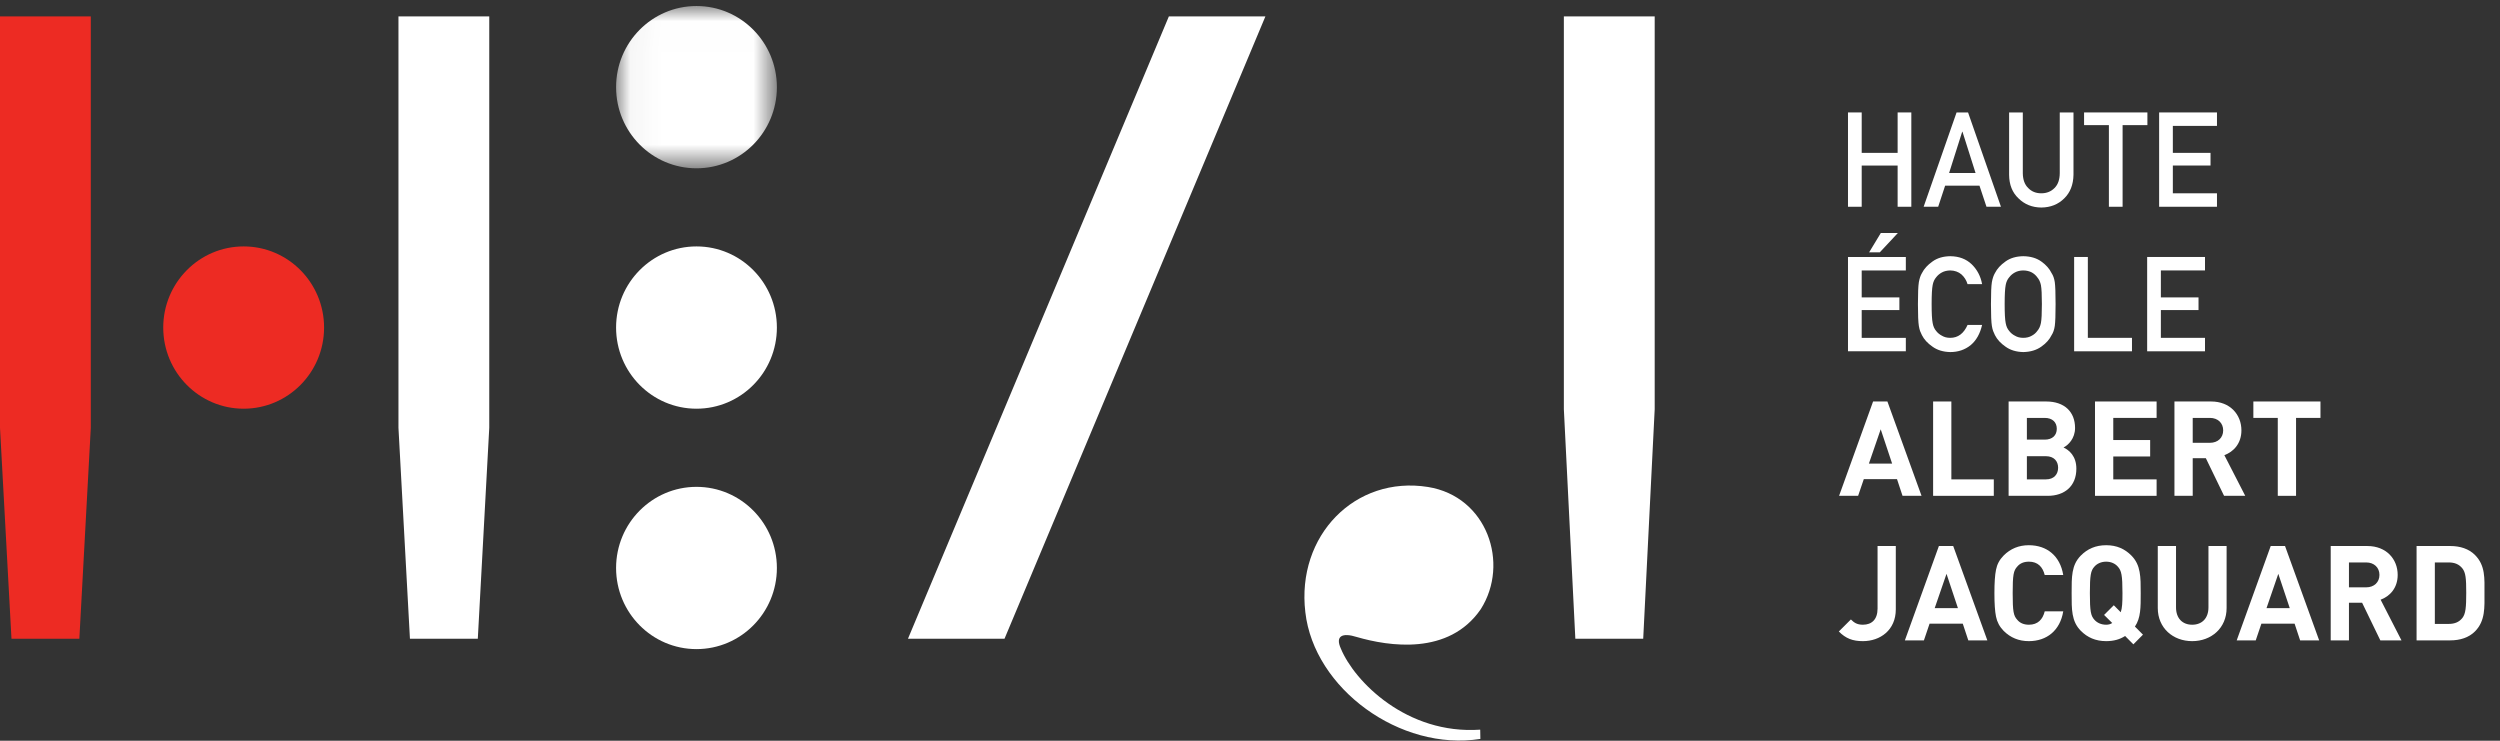 <?xml version="1.0" encoding="UTF-8"?>
<svg width="81px" height="24px" viewBox="0 0 81 24" version="1.1" xmlns="http://www.w3.org/2000/svg" xmlns:xlink="http://www.w3.org/1999/xlink">
    <rect x="0" y="0" width="81" height="24" fill="#333333" stroke="none"/>
    <!-- Generator: Sketch 40 (33762) - http://www.bohemiancoding.com/sketch -->
    <title>Page 1</title>
    <desc>Created with Sketch.</desc>
    <defs>
        <polygon id="path-1" points="5.253 0.006 0.043 0.006 0.043 5.264 5.253 5.264 5.253 0.006"></polygon>
    </defs>
    <g id="Page-1" stroke="none" stroke-width="1" fill="none" fill-rule="evenodd">
        <g id="Desktop-HD" transform="translate(-1304, -950)">
            <g id="Group-23" transform="translate(1196, 910)">
                <g id="Group-25">
                    <g id="Group-21" transform="translate(0, 40)">
                        <g id="Group-24">
                            <g id="Page-1" transform="translate(108, 0)">
                                <g id="Group-7" transform="translate(19.918, 0.189)">
                                    <mask id="mask-2" fill="white">
                                        <use xlink:href="#path-1"></use>
                                    </mask>
                                    <g id="Clip-6"></g>
                                    <path d="M5.253,2.635 C5.253,1.184 4.087,0.006 2.648,0.006 C1.209,0.006 0.043,1.184 0.043,2.635 C0.043,4.087 1.209,5.264 2.648,5.264 C4.087,5.264 5.253,4.087 5.253,2.635" id="Fill-5" fill="#FFFFFF" mask="url(#mask-2)"></path>
                                </g>
                                <polygon id="Fill-21" fill="#FFFFFF" points="61.483 5.364 60.319 5.364 60.319 6.699 59.875 6.699 59.875 3.643 60.319 3.643 60.319 4.953 61.483 4.953 61.483 3.643 61.927 3.643 61.927 6.699 61.483 6.699"></polygon>
                                <path d="M64.008,5.605 L63.584,4.268 L63.575,4.268 L63.151,5.605 L64.008,5.605 Z M64.135,6.016 L63.022,6.016 L62.797,6.699 L62.326,6.699 L63.393,3.643 L63.765,3.643 L64.831,6.699 L64.362,6.699 L64.135,6.016 Z" id="Fill-23" fill="#FFFFFF"></path>
                                <polygon id="Fill-27" fill="#FFFFFF" points="68.328 4.054 67.524 4.054 67.524 3.643 69.576 3.643 69.576 4.054 68.772 4.054 68.772 6.699 68.328 6.699"></polygon>
                                <polygon id="Fill-29" fill="#FFFFFF" points="69.956 3.643 71.83 3.643 71.83 4.079 70.4 4.079 70.4 4.953 71.621 4.953 71.621 5.363 70.4 5.363 70.4 6.263 71.83 6.263 71.83 6.699 69.956 6.699"></polygon>
                                <g id="Group-20">
                                    <path d="M25.171,10.613 C25.171,9.162 24.006,7.984 22.566,7.984 C21.128,7.984 19.961,9.162 19.961,10.613 C19.961,12.065 21.128,13.242 22.566,13.242 C24.006,13.242 25.171,12.065 25.171,10.613" id="Fill-1" fill="#FFFFFF"></path>
                                    <path d="M25.171,18.403 C25.171,16.952 24.006,15.774 22.566,15.774 C21.128,15.774 19.961,16.952 19.961,18.403 C19.961,19.854 21.128,21.031 22.566,21.031 C24.006,21.031 25.171,19.854 25.171,18.403" id="Fill-3" fill="#FFFFFF"></path>
                                    <g id="Group-10" transform="translate(0, 0.384)" fill="#ED2B23">
                                        <polygon id="Fill-8" points="2.571 20.311 0.372 20.311 -1.93381296e-05 13.476 -1.93381296e-05 0.147 2.942 0.147 2.942 13.476"></polygon>
                                    </g>
                                    <polygon id="Fill-11" fill="#FFFFFF" points="15.481 20.695 13.282 20.695 12.91 13.86 12.91 0.532 15.852 0.532 15.852 13.86"></polygon>
                                    <polygon id="Fill-13" fill="#FFFFFF" points="53.24 20.695 51.041 20.695 50.669 13.259 50.669 0.532 53.612 0.532 53.612 13.259"></polygon>
                                    <polygon id="Fill-15" fill="#FFFFFF" points="32.546 20.695 29.418 20.695 37.871 0.532 40.999 0.532"></polygon>
                                    <path d="M10.5,10.613 C10.5,9.162 9.334,7.984 7.894,7.984 C6.456,7.984 5.289,9.162 5.289,10.613 C5.289,12.065 6.456,13.242 7.894,13.242 C9.334,13.242 10.5,12.065 10.5,10.613" id="Fill-17" fill="#ED2B23"></path>
                                    <path d="M47.964,23.941 C45.364,24.352 42.573,22.309 42.293,19.836 C41.998,17.352 43.909,15.401 46.267,15.778 C48.182,16.085 48.92,18.253 47.977,19.737 C46.94,21.25 44.989,20.938 43.96,20.639 C43.502,20.494 43.252,20.595 43.445,21.017 C43.885,22.08 45.579,23.805 47.959,23.641 L47.964,23.941 Z" id="Fill-19" fill="#FFFFFF"></path>
                                    <path d="M65.095,3.643 L65.539,3.643 L65.539,5.615 C65.542,5.823 65.6,5.982 65.713,6.091 C65.823,6.206 65.964,6.263 66.138,6.263 C66.311,6.263 66.454,6.206 66.567,6.091 C66.677,5.982 66.734,5.823 66.736,5.615 L66.736,3.643 L67.181,3.643 L67.181,5.663 C67.175,5.985 67.075,6.24 66.881,6.428 C66.685,6.623 66.437,6.721 66.138,6.724 C65.844,6.721 65.598,6.623 65.401,6.429 C65.2,6.241 65.098,5.986 65.095,5.665 L65.095,3.643 Z" id="Fill-25" fill="#FFFFFF"></path>
                                    <path d="M60.938,7.55 L61.49,7.55 L60.906,8.175 L60.56,8.175 L60.938,7.55 Z M59.875,8.326 L61.749,8.326 L61.749,8.762 L60.319,8.762 L60.319,9.636 L61.54,9.636 L61.54,10.046 L60.319,10.046 L60.319,10.946 L61.749,10.946 L61.749,11.382 L59.875,11.382 L59.875,8.326 Z" id="Fill-31" fill="#FFFFFF"></path>
                                    <path d="M64.22,10.528 C64.155,10.811 64.032,11.029 63.852,11.181 C63.665,11.332 63.444,11.407 63.189,11.407 C62.959,11.402 62.766,11.343 62.612,11.231 C62.455,11.123 62.341,10.999 62.27,10.858 C62.249,10.812 62.229,10.768 62.211,10.726 C62.196,10.683 62.182,10.628 62.171,10.562 C62.151,10.439 62.141,10.203 62.141,9.854 C62.141,9.499 62.151,9.261 62.171,9.141 C62.193,9.021 62.225,8.924 62.27,8.85 C62.341,8.709 62.455,8.583 62.612,8.473 C62.766,8.361 62.959,8.304 63.189,8.301 C63.473,8.304 63.703,8.391 63.882,8.562 C64.06,8.735 64.173,8.949 64.22,9.205 L63.748,9.205 C63.712,9.082 63.646,8.977 63.55,8.89 C63.451,8.807 63.33,8.765 63.188,8.762 C63.083,8.765 62.993,8.786 62.918,8.827 C62.841,8.869 62.78,8.921 62.732,8.984 C62.675,9.05 62.636,9.135 62.618,9.238 C62.596,9.348 62.585,9.553 62.585,9.854 C62.585,10.155 62.596,10.359 62.618,10.465 C62.636,10.572 62.675,10.658 62.732,10.724 C62.78,10.786 62.842,10.838 62.918,10.877 C62.993,10.923 63.083,10.946 63.188,10.946 C63.438,10.946 63.625,10.807 63.749,10.528 L64.22,10.528 Z" id="Fill-33" fill="#FFFFFF"></path>
                                    <path d="M64.951,9.854 C64.951,10.155 64.962,10.359 64.984,10.465 C65.002,10.572 65.041,10.658 65.099,10.724 C65.146,10.786 65.207,10.838 65.284,10.877 C65.359,10.923 65.449,10.946 65.554,10.946 C65.66,10.946 65.752,10.923 65.83,10.877 C65.904,10.838 65.963,10.786 66.007,10.724 C66.065,10.658 66.105,10.572 66.126,10.465 C66.147,10.359 66.157,10.155 66.157,9.854 C66.157,9.553 66.147,9.348 66.126,9.238 C66.105,9.135 66.065,9.05 66.007,8.984 C65.963,8.921 65.904,8.869 65.83,8.827 C65.752,8.786 65.66,8.764 65.554,8.762 C65.449,8.764 65.359,8.786 65.284,8.827 C65.207,8.869 65.146,8.921 65.099,8.984 C65.041,9.05 65.002,9.135 64.984,9.238 C64.962,9.348 64.951,9.553 64.951,9.854 M64.507,9.854 C64.507,9.498 64.517,9.26 64.537,9.14 C64.559,9.019 64.592,8.922 64.636,8.848 C64.707,8.707 64.821,8.582 64.978,8.472 C65.132,8.361 65.325,8.304 65.555,8.301 C65.788,8.304 65.983,8.361 66.139,8.473 C66.293,8.583 66.404,8.709 66.472,8.85 C66.522,8.924 66.556,9.021 66.575,9.141 C66.592,9.261 66.601,9.499 66.601,9.854 C66.601,10.203 66.592,10.439 66.575,10.562 C66.556,10.685 66.522,10.784 66.472,10.858 C66.404,10.999 66.293,11.123 66.139,11.231 C65.983,11.343 65.788,11.402 65.555,11.407 C65.325,11.402 65.132,11.343 64.978,11.231 C64.821,11.123 64.707,10.999 64.636,10.858 C64.614,10.812 64.595,10.768 64.578,10.726 C64.562,10.683 64.548,10.628 64.537,10.562 C64.517,10.439 64.507,10.203 64.507,9.854" id="Fill-35" fill="#FFFFFF"></path>
                                    <polygon id="Fill-37" fill="#FFFFFF" points="67.202 8.326 67.646 8.326 67.646 10.946 69.076 10.946 69.076 11.382 67.202 11.382"></polygon>
                                    <polygon id="Fill-39" fill="#FFFFFF" points="69.568 8.326 71.442 8.326 71.442 8.762 70.012 8.762 70.012 9.636 71.232 9.636 71.232 10.046 70.012 10.046 70.012 10.946 71.442 10.946 71.442 11.382 69.568 11.382"></polygon>
                                    <path d="M60.935,13.909 L60.552,15.021 L61.305,15.021 L60.935,13.909 Z M61.642,16.065 L61.463,15.524 L60.387,15.524 L60.203,16.065 L59.586,16.065 L60.688,13.008 L61.152,13.008 L62.258,16.065 L61.642,16.065 Z" id="Fill-41" fill="#FFFFFF"></path>
                                    <polygon id="Fill-43" fill="#FFFFFF" points="62.633 16.065 62.633 13.008 63.224 13.008 63.224 15.532 64.599 15.532 64.599 16.065"></polygon>
                                    <path d="M66.287,14.781 L65.671,14.781 L65.671,15.532 L66.287,15.532 C66.555,15.532 66.683,15.361 66.683,15.155 C66.683,14.948 66.555,14.781 66.287,14.781 M66.249,13.54 L65.671,13.54 L65.671,14.244 L66.249,14.244 C66.5,14.244 66.64,14.103 66.64,13.892 C66.64,13.682 66.5,13.54 66.249,13.54 M66.347,16.065 L65.079,16.065 L65.079,13.008 L66.296,13.008 C66.888,13.008 67.232,13.343 67.232,13.867 C67.232,14.206 67.011,14.425 66.858,14.498 C67.04,14.584 67.274,14.777 67.274,15.185 C67.274,15.756 66.888,16.065 66.347,16.065" id="Fill-45" fill="#FFFFFF"></path>
                                    <polygon id="Fill-47" fill="#FFFFFF" points="67.878 16.065 67.878 13.008 69.874 13.008 69.874 13.54 68.47 13.54 68.47 14.257 69.665 14.257 69.665 14.79 68.47 14.79 68.47 15.532 69.874 15.532 69.874 16.065"></polygon>
                                    <path d="M71.601,13.54 L71.044,13.54 L71.044,14.347 L71.601,14.347 C71.861,14.347 72.031,14.18 72.031,13.944 C72.031,13.708 71.861,13.54 71.601,13.54 L71.601,13.54 Z M72.06,16.065 L71.469,14.845 L71.044,14.845 L71.044,16.065 L70.452,16.065 L70.452,13.008 L71.639,13.008 C72.256,13.008 72.622,13.433 72.622,13.944 C72.622,14.373 72.363,14.64 72.069,14.747 L72.746,16.065 L72.06,16.065 Z" id="Fill-49" fill="#FFFFFF"></path>
                                    <polygon id="Fill-51" fill="#FFFFFF" points="74.392 13.54 74.392 16.065 73.8 16.065 73.8 13.54 73.009 13.54 73.009 13.008 75.183 13.008 75.183 13.54"></polygon>
                                    <path d="M60.357,20.773 C60.029,20.773 59.803,20.688 59.578,20.46 L59.969,20.07 C60.067,20.168 60.161,20.241 60.357,20.241 C60.646,20.241 60.833,20.07 60.833,19.717 L60.833,17.691 L61.424,17.691 L61.424,19.743 C61.424,20.417 60.918,20.773 60.357,20.773" id="Fill-53" fill="#FFFFFF"></path>
                                    <path d="M63.067,18.592 L62.684,19.704 L63.437,19.704 L63.067,18.592 Z M63.773,20.748 L63.594,20.207 L62.518,20.207 L62.335,20.748 L61.718,20.748 L62.82,17.691 L63.284,17.691 L64.39,20.748 L63.773,20.748 Z" id="Fill-55" fill="#FFFFFF"></path>
                                    <path d="M65.734,20.773 C65.411,20.773 65.139,20.662 64.917,20.439 C64.786,20.305 64.705,20.151 64.671,19.979 C64.636,19.808 64.619,19.554 64.619,19.219 C64.619,18.884 64.636,18.631 64.671,18.459 C64.705,18.283 64.786,18.133 64.917,18 C65.139,17.777 65.411,17.665 65.734,17.665 C66.317,17.665 66.747,18.008 66.849,18.631 L66.249,18.631 C66.185,18.369 66.024,18.198 65.738,18.198 C65.577,18.198 65.449,18.249 65.36,18.356 C65.237,18.489 65.211,18.627 65.211,19.219 C65.211,19.812 65.237,19.949 65.36,20.082 C65.449,20.19 65.577,20.241 65.738,20.241 C66.024,20.241 66.185,20.07 66.249,19.808 L66.849,19.808 C66.747,20.43 66.313,20.773 65.734,20.773" id="Fill-57" fill="#FFFFFF"></path>
                                    <path d="M68.619,18.361 C68.534,18.262 68.402,18.198 68.24,18.198 C68.078,18.198 67.942,18.262 67.857,18.361 C67.742,18.489 67.712,18.631 67.712,19.219 C67.712,19.808 67.742,19.949 67.857,20.078 C67.942,20.177 68.078,20.241 68.24,20.241 C68.313,20.241 68.381,20.224 68.436,20.185 L68.172,19.924 L68.487,19.61 L68.712,19.837 C68.759,19.704 68.768,19.528 68.768,19.219 C68.768,18.631 68.734,18.489 68.619,18.361 L68.619,18.361 Z M69.121,20.877 L68.853,20.606 C68.683,20.718 68.478,20.773 68.24,20.773 C67.896,20.773 67.632,20.653 67.419,20.439 C67.113,20.129 67.121,19.747 67.121,19.219 C67.121,18.691 67.113,18.309 67.419,18 C67.632,17.785 67.896,17.665 68.24,17.665 C68.585,17.665 68.844,17.785 69.057,18 C69.363,18.309 69.359,18.691 69.359,19.219 C69.359,19.679 69.363,20.018 69.172,20.301 L69.432,20.563 L69.121,20.877 Z" id="Fill-59" fill="#FFFFFF"></path>
                                    <path d="M71.027,20.773 C70.405,20.773 69.912,20.348 69.912,19.7 L69.912,17.691 L70.503,17.691 L70.503,19.679 C70.503,20.031 70.708,20.241 71.027,20.241 C71.346,20.241 71.554,20.031 71.554,19.679 L71.554,17.691 L72.142,17.691 L72.142,19.7 C72.142,20.348 71.648,20.773 71.027,20.773" id="Fill-61" fill="#FFFFFF"></path>
                                    <path d="M73.817,18.592 L73.435,19.704 L74.188,19.704 L73.817,18.592 Z M74.524,20.748 L74.345,20.207 L73.269,20.207 L73.086,20.748 L72.469,20.748 L73.571,17.691 L74.035,17.691 L75.141,20.748 L74.524,20.748 Z" id="Fill-63" fill="#FFFFFF"></path>
                                    <path d="M76.664,18.223 L76.106,18.223 L76.106,19.03 L76.664,19.03 C76.923,19.03 77.094,18.863 77.094,18.627 C77.094,18.391 76.923,18.223 76.664,18.223 L76.664,18.223 Z M77.123,20.748 L76.532,19.528 L76.106,19.528 L76.106,20.748 L75.515,20.748 L75.515,17.691 L76.702,17.691 C77.319,17.691 77.685,18.116 77.685,18.627 C77.685,19.056 77.426,19.323 77.132,19.43 L77.808,20.748 L77.123,20.748 Z" id="Fill-65" fill="#FFFFFF"></path>
                                    <path d="M79.778,18.412 C79.676,18.288 79.54,18.223 79.336,18.223 L78.889,18.223 L78.889,20.215 L79.336,20.215 C79.54,20.215 79.676,20.151 79.778,20.026 C79.889,19.889 79.906,19.67 79.906,19.206 C79.906,18.743 79.889,18.55 79.778,18.412 M80.191,20.456 C79.991,20.658 79.706,20.748 79.391,20.748 L78.297,20.748 L78.297,17.691 L79.391,17.691 C79.706,17.691 79.991,17.781 80.191,17.983 C80.531,18.326 80.497,18.747 80.497,19.206 C80.497,19.666 80.531,20.112 80.191,20.456" id="Fill-67" fill="#FFFFFF"></path>
                                </g>
                            </g>
                        </g>
                    </g>
                </g>
            </g>
        </g>
    </g>
</svg>